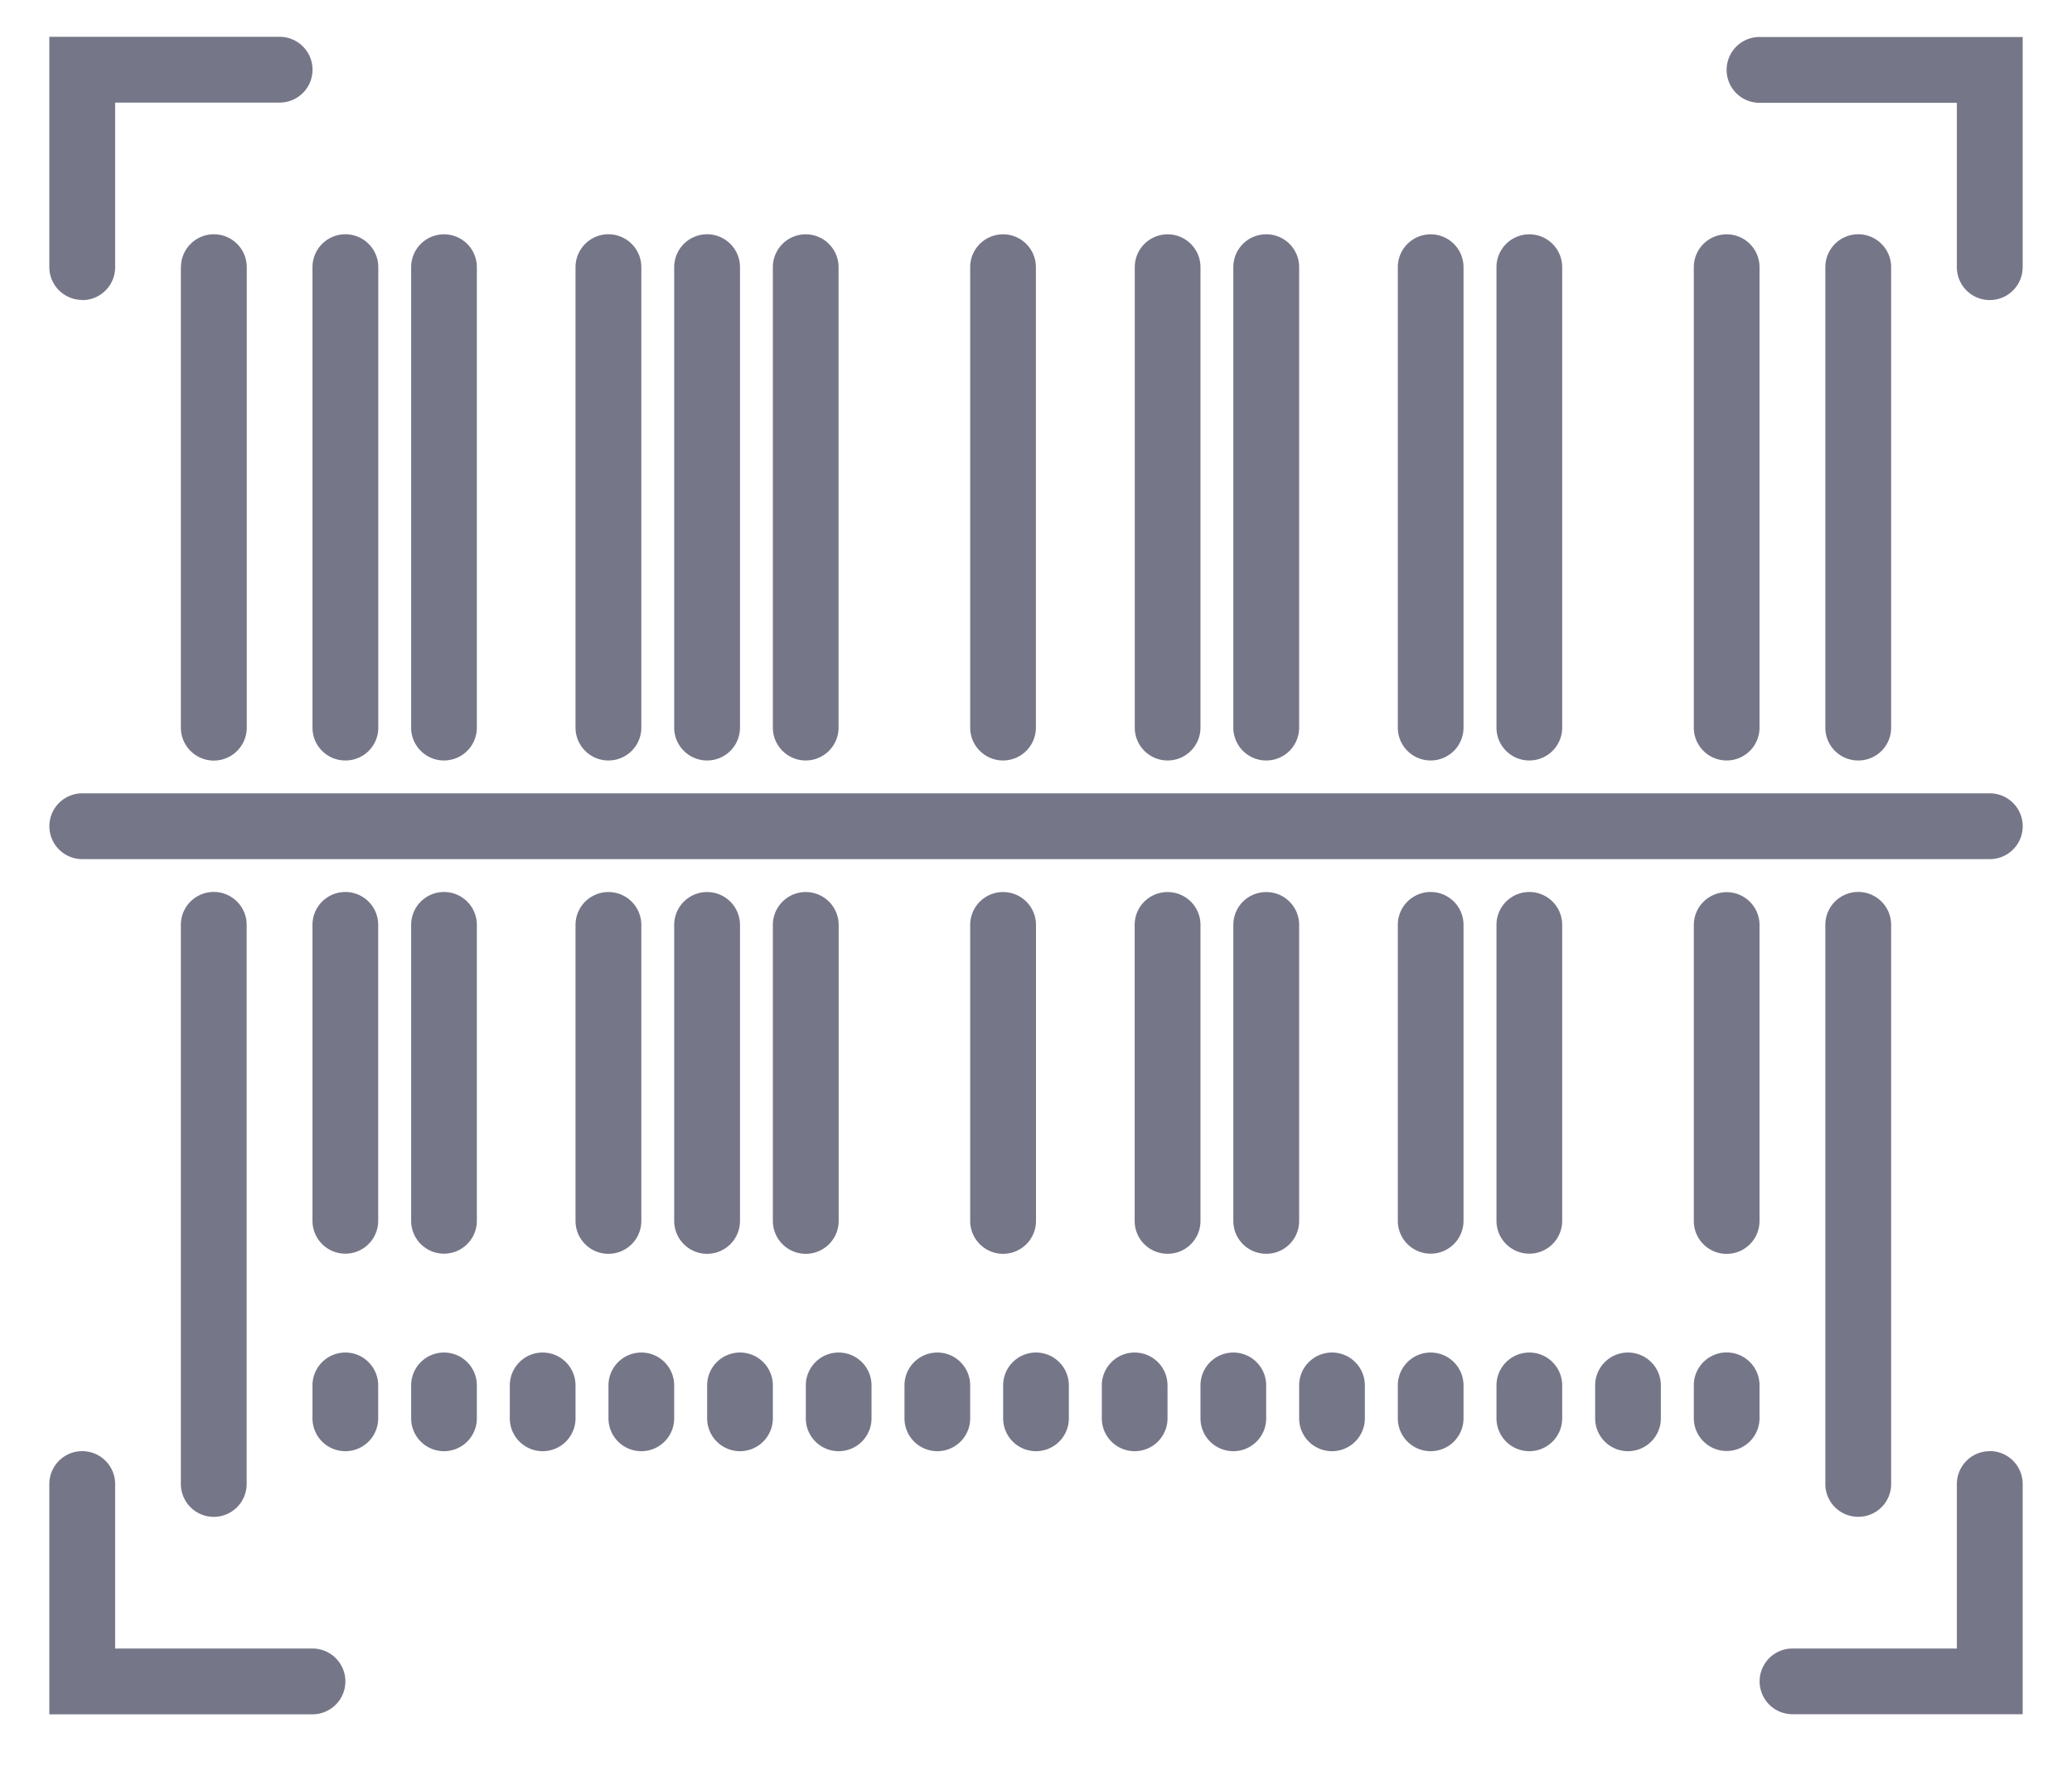 <svg xmlns="http://www.w3.org/2000/svg" width="21" height="18" viewBox="0 0 21 18"><g><g><path fill="#767689" d="M2.5 15.041V9.374a.333.333 0 1 0-.667 0v5.667a.333.333 0 0 0 .667 0z"/></g><g><path fill="#767689" d="M19.167 15.041V9.374a.333.333 0 0 0-.667 0v5.667c0 .185.149.333.333.333a.332.332 0 0 0 .334-.333z"/></g><g><path fill="#767689" d="M3.5 9.041a.333.333 0 0 0-.333.333v3a.333.333 0 1 0 .666 0v-3a.333.333 0 0 0-.333-.333z"/></g><g><path fill="#767689" d="M4.5 9.041a.333.333 0 0 0-.333.333v3a.333.333 0 1 0 .666 0v-3a.333.333 0 0 0-.333-.333z"/></g><g><path fill="#767689" d="M6.5 12.375v-3a.333.333 0 1 0-.667 0v3a.333.333 0 0 0 .667 0z"/></g><g><path fill="#767689" d="M7.5 12.375v-3a.333.333 0 1 0-.667 0v3a.333.333 0 0 0 .667 0z"/></g><g><path fill="#767689" d="M8.5 12.375v-3a.333.333 0 1 0-.667 0v3a.333.333 0 0 0 .667 0z"/></g><g><path fill="#767689" d="M10.5 12.375v-3a.333.333 0 1 0-.667 0v3a.333.333 0 0 0 .667 0z"/></g><g><path fill="#767689" d="M12.167 9.375a.332.332 0 0 0-.333-.333.332.332 0 0 0-.334.333v3c0 .185.149.333.334.333a.332.332 0 0 0 .333-.333z"/></g><g><path fill="#767689" d="M13.167 9.375a.332.332 0 0 0-.334-.333.332.332 0 0 0-.333.333v3c0 .185.149.333.333.333a.332.332 0 0 0 .334-.333z"/></g><g><path fill="#767689" d="M14.5 9.041a.333.333 0 0 0-.333.333v3a.333.333 0 1 0 .666 0v-3a.333.333 0 0 0-.333-.333z"/></g><g><path fill="#767689" d="M15.5 9.041a.333.333 0 0 0-.333.333v3a.333.333 0 1 0 .666 0v-3a.333.333 0 0 0-.333-.333z"/></g><g><path fill="#767689" d="M17.5 12.709a.333.333 0 0 0 .333-.333v-3a.333.333 0 1 0-.666 0v3c0 .184.149.333.333.333z"/></g><g><path fill="#767689" d="M1.833 2.708v4.667a.333.333 0 1 0 .668 0V2.708a.333.333 0 0 0-.667 0z"/></g><g><path fill="#767689" d="M19.167 7.375V2.708a.333.333 0 0 0-.667 0v4.667c0 .185.149.333.333.333a.332.332 0 0 0 .334-.333z"/></g><g><path fill="#767689" d="M3.167 7.375c0 .185.149.333.333.333a.332.332 0 0 0 .334-.333V2.708a.333.333 0 0 0-.667 0z"/></g><g><path fill="#767689" d="M4.5 7.708a.333.333 0 0 0 .333-.333V2.708a.332.332 0 1 0-.666 0v4.667c0 .184.149.333.333.333z"/></g><g><path fill="#767689" d="M6.167 7.708a.333.333 0 0 0 .333-.333V2.708a.332.332 0 1 0-.667 0v4.667c0 .184.15.333.333.333z"/></g><g><path fill="#767689" d="M7.167 7.708a.333.333 0 0 0 .333-.333V2.708a.332.332 0 1 0-.667 0v4.667c0 .184.15.333.333.333z"/></g><g><path fill="#767689" d="M8.166 7.708a.333.333 0 0 0 .333-.333V2.708a.332.332 0 1 0-.666 0v4.667c0 .184.15.333.333.333z"/></g><g><path fill="#767689" d="M10.166 7.708a.333.333 0 0 0 .333-.333V2.708a.332.332 0 1 0-.666 0v4.667c0 .184.15.333.333.333z"/></g><g><path fill="#767689" d="M11.834 7.708a.333.333 0 0 0 .333-.333V2.708a.332.332 0 1 0-.666 0v4.667c0 .184.149.333.333.333z"/></g><g><path fill="#767689" d="M12.833 7.708a.333.333 0 0 0 .334-.333V2.708a.332.332 0 0 0-.334-.333.332.332 0 0 0-.333.333v4.667c0 .184.149.333.333.333z"/></g><g><path fill="#767689" d="M14.5 7.708a.333.333 0 0 0 .333-.333V2.708a.332.332 0 1 0-.666 0v4.667c0 .184.149.333.333.333z"/></g><g><path fill="#767689" d="M15.5 7.708a.333.333 0 0 0 .333-.333V2.708a.332.332 0 1 0-.666 0v4.667c0 .184.149.333.333.333z"/></g><g><path fill="#767689" d="M17.5 7.708a.333.333 0 0 0 .333-.333V2.708a.332.332 0 1 0-.666 0v4.667c0 .184.149.333.333.333z"/></g><g><path fill="#767689" d="M3.5 13.709a.333.333 0 0 0-.333.333v.334a.333.333 0 1 0 .666 0v-.334a.333.333 0 0 0-.333-.333z"/></g><g><path fill="#767689" d="M4.5 13.709a.333.333 0 0 0-.333.333v.334a.333.333 0 1 0 .666 0v-.334a.333.333 0 0 0-.333-.333z"/></g><g><path fill="#767689" d="M5.5 13.709a.333.333 0 0 0-.333.333v.334a.333.333 0 1 0 .666 0v-.334a.333.333 0 0 0-.333-.333z"/></g><g><path fill="#767689" d="M6.5 13.709a.333.333 0 0 0-.333.333v.334a.333.333 0 1 0 .666 0v-.334a.333.333 0 0 0-.333-.333z"/></g><g><path fill="#767689" d="M7.5 13.709a.333.333 0 0 0-.333.333v.334a.333.333 0 1 0 .666 0v-.334a.333.333 0 0 0-.333-.333z"/></g><g><path fill="#767689" d="M8.5 13.709a.333.333 0 0 0-.333.333v.334a.333.333 0 1 0 .666 0v-.334a.333.333 0 0 0-.333-.333z"/></g><g><path fill="#767689" d="M9.5 13.709a.333.333 0 0 0-.333.333v.334a.333.333 0 1 0 .666 0v-.334a.333.333 0 0 0-.333-.333z"/></g><g><path fill="#767689" d="M10.5 13.709a.333.333 0 0 0-.333.333v.334a.333.333 0 1 0 .666 0v-.334a.333.333 0 0 0-.333-.333z"/></g><g><path fill="#767689" d="M11.5 13.709a.333.333 0 0 0-.333.333v.334a.333.333 0 1 0 .666 0v-.334a.333.333 0 0 0-.333-.333z"/></g><g><path fill="#767689" d="M12.5 13.709a.333.333 0 0 0-.333.333v.334a.333.333 0 1 0 .666 0v-.334a.333.333 0 0 0-.333-.333z"/></g><g><path fill="#767689" d="M13.5 13.709a.333.333 0 0 0-.333.333v.334a.333.333 0 1 0 .666 0v-.334a.333.333 0 0 0-.333-.333z"/></g><g><path fill="#767689" d="M14.5 13.709a.333.333 0 0 0-.333.333v.334a.333.333 0 1 0 .666 0v-.334a.333.333 0 0 0-.333-.333z"/></g><g><path fill="#767689" d="M15.5 13.709a.333.333 0 0 0-.333.333v.334a.333.333 0 1 0 .666 0v-.334a.333.333 0 0 0-.333-.333z"/></g><g><path fill="#767689" d="M16.5 13.709a.333.333 0 0 0-.333.333v.334a.333.333 0 1 0 .666 0v-.334a.333.333 0 0 0-.333-.333z"/></g><g><path fill="#767689" d="M17.833 14.041a.333.333 0 1 0-.666 0v.333a.333.333 0 1 0 .666 0z"/></g><g><path fill="#767689" d="M3.167 16.709h-2v-1.667a.333.333 0 1 0-.667 0v2.334h2.667a.333.333 0 0 0 0-.667z"/></g><g><path fill="#767689" d="M20.167 14.709a.333.333 0 0 0-.334.333v1.667h-1.666a.333.333 0 1 0 0 .666H20.5v-2.334a.333.333 0 0 0-.333-.333z"/></g><g><path fill="#767689" d="M17.833.375a.333.333 0 1 0 0 .667h2v1.666a.333.333 0 1 0 .667 0V.375z"/></g><g><path fill="#767689" d="M.834 3.042a.333.333 0 0 0 .333-.333V1.04h1.667a.333.333 0 1 0 0-.667H.5v2.334c0 .184.15.333.333.333z"/></g><g><path fill="#767689" d="M20.167 8.041H.834a.333.333 0 1 0 0 .667h19.333a.333.333 0 0 0 0-.667z"/></g></g></svg>